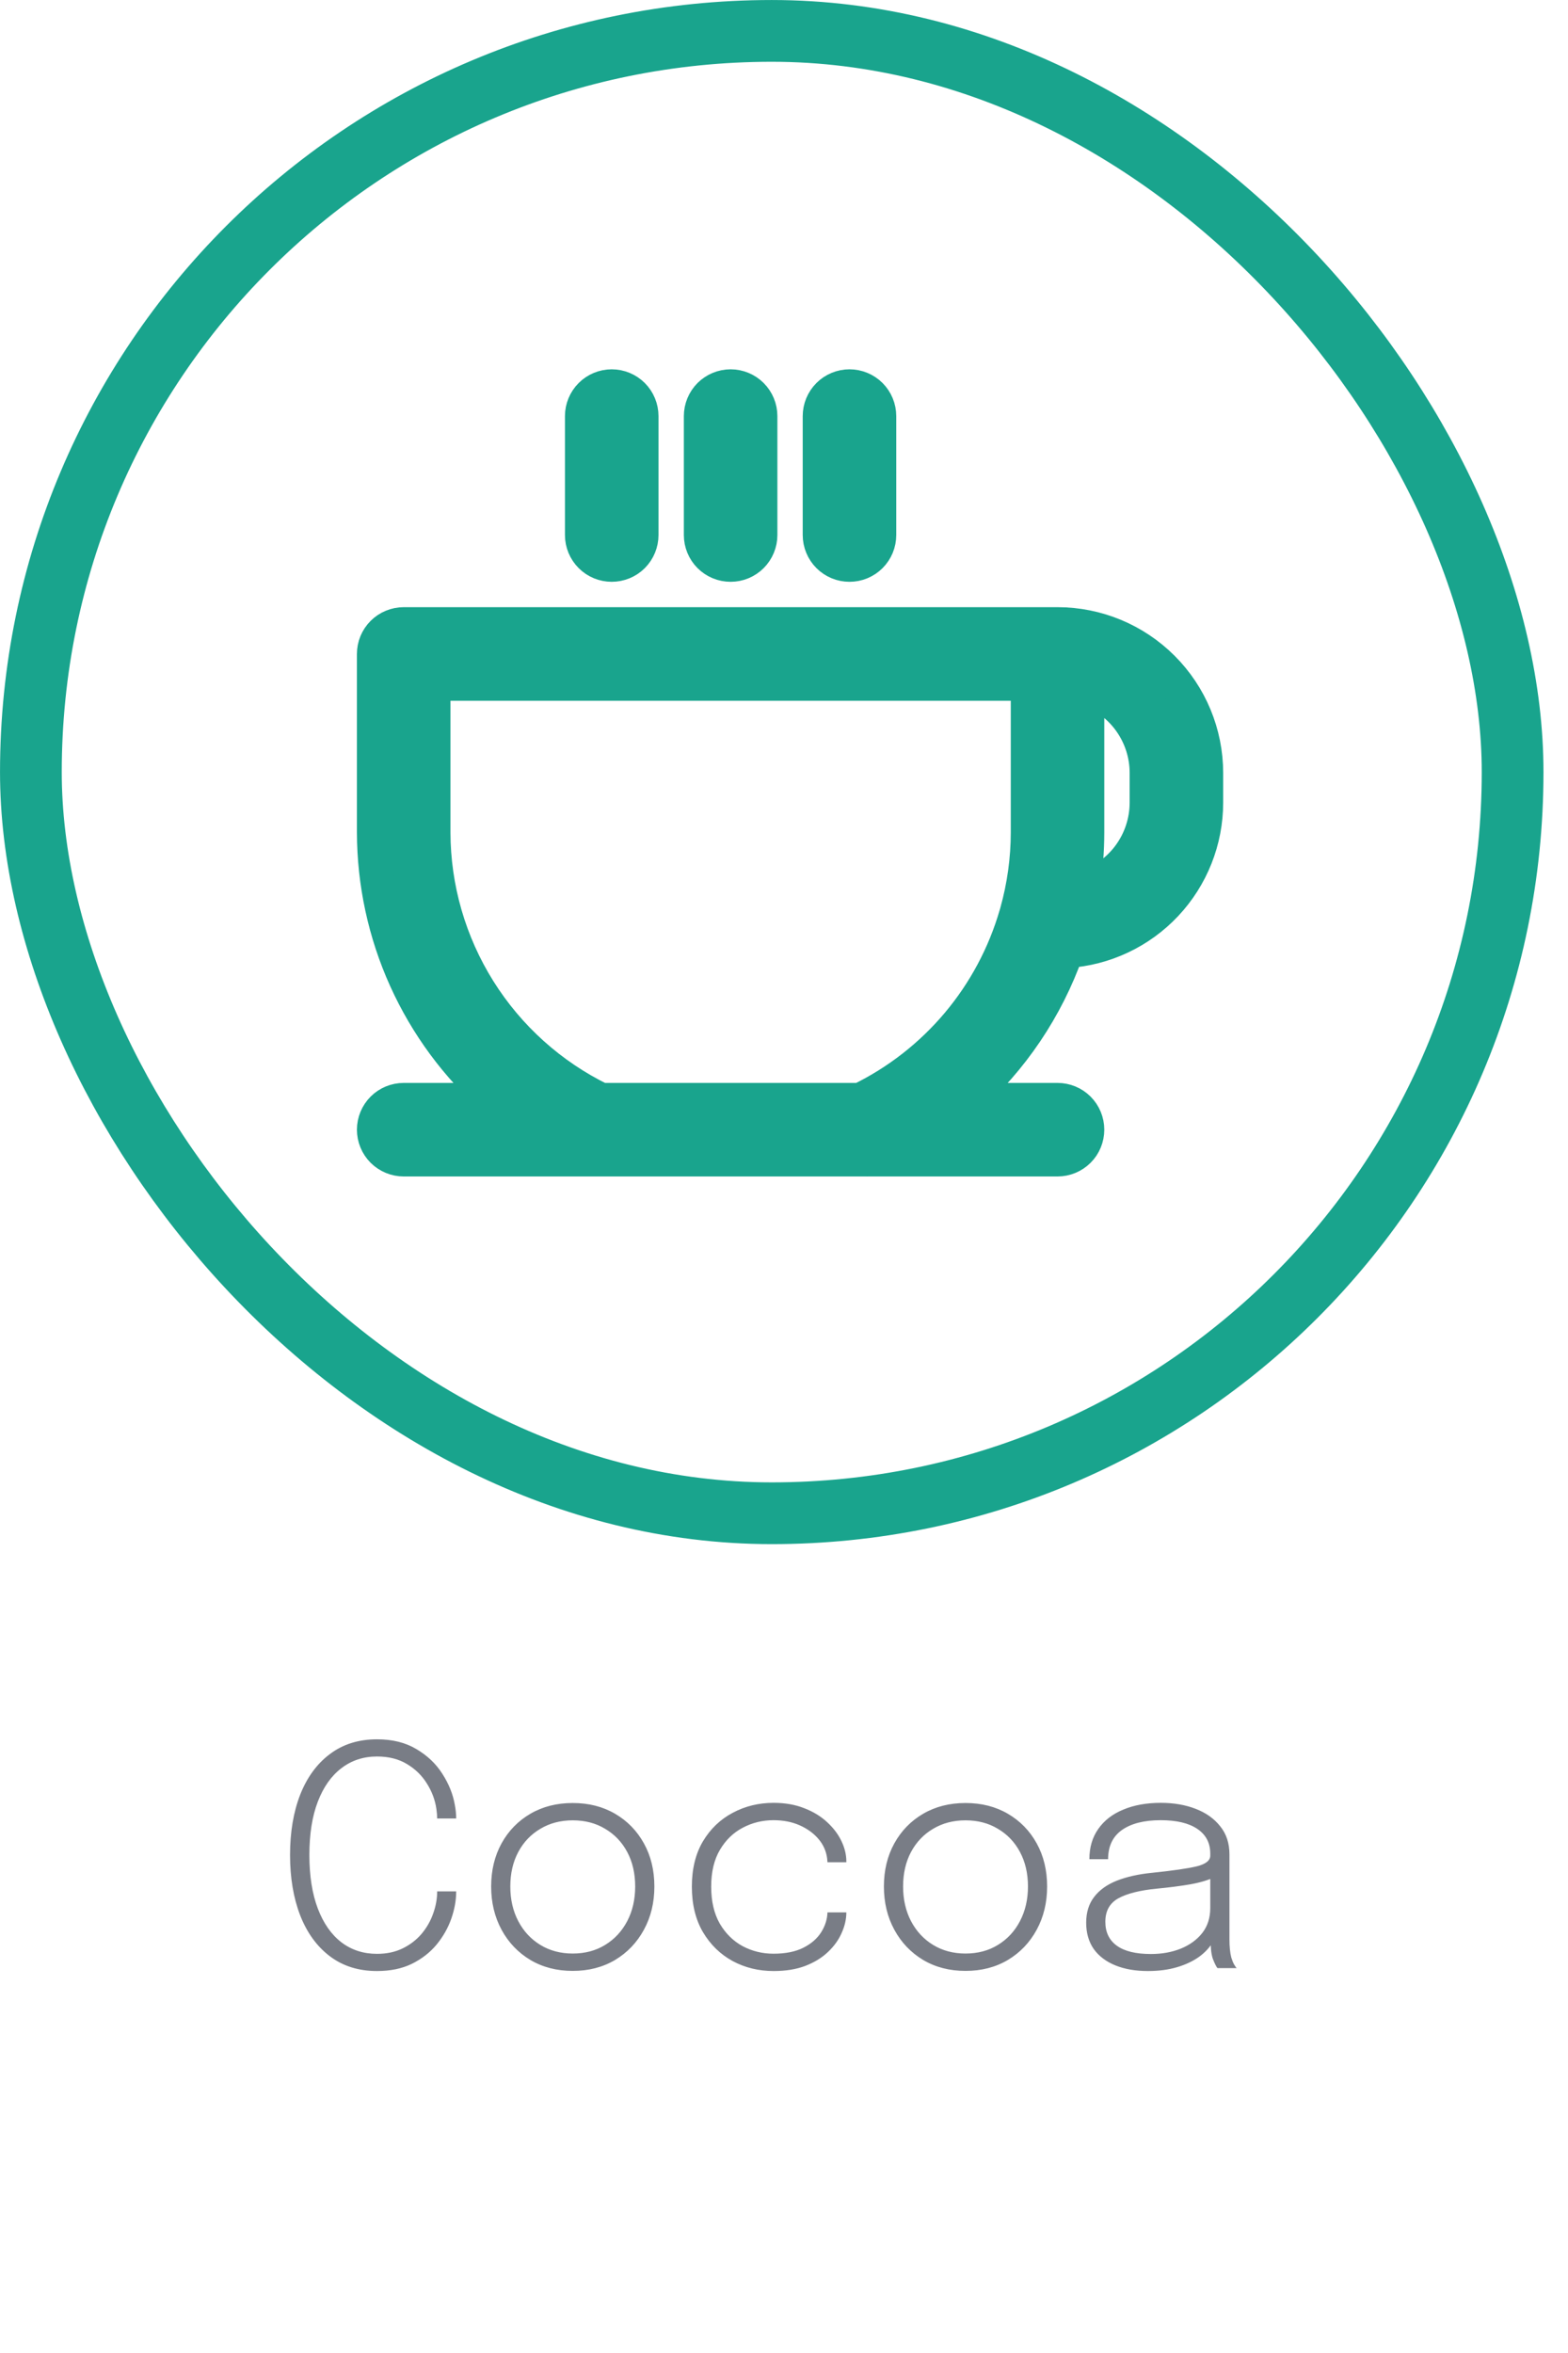 <svg width="46" height="69" viewBox="0 0 46 69" fill="none" xmlns="http://www.w3.org/2000/svg">
<rect x="0.906" y="0.906" width="43.469" height="43.469" rx="21.735" stroke="#19a48d" stroke-width="1.811"/>
<path d="M17.074 15.69V12.202C17.074 11.971 17.166 11.749 17.33 11.585C17.493 11.422 17.715 11.33 17.946 11.33C18.177 11.33 18.399 11.422 18.563 11.585C18.726 11.749 18.818 11.971 18.818 12.202V15.69C18.818 15.921 18.726 16.142 18.563 16.306C18.399 16.47 18.177 16.561 17.946 16.561C17.715 16.561 17.493 16.47 17.33 16.306C17.166 16.142 17.074 15.921 17.074 15.69ZM21.434 16.561C21.548 16.561 21.662 16.539 21.767 16.495C21.873 16.451 21.969 16.387 22.05 16.306C22.131 16.225 22.195 16.129 22.239 16.023C22.283 15.917 22.306 15.804 22.306 15.69V12.202C22.306 11.971 22.214 11.749 22.05 11.585C21.887 11.422 21.665 11.33 21.434 11.33C21.203 11.33 20.981 11.422 20.817 11.585C20.654 11.749 20.562 11.971 20.562 12.202V15.69C20.562 15.804 20.584 15.917 20.628 16.023C20.672 16.129 20.736 16.225 20.817 16.306C20.898 16.387 20.994 16.451 21.1 16.495C21.206 16.539 21.319 16.561 21.434 16.561ZM24.921 16.561C25.036 16.561 25.149 16.539 25.255 16.495C25.361 16.451 25.457 16.387 25.538 16.306C25.619 16.225 25.683 16.129 25.727 16.023C25.771 15.917 25.793 15.804 25.793 15.69V12.202C25.793 11.971 25.701 11.749 25.538 11.585C25.374 11.422 25.153 11.33 24.921 11.33C24.69 11.33 24.468 11.422 24.305 11.585C24.141 11.749 24.049 11.971 24.049 12.202V15.69C24.049 15.804 24.072 15.917 24.116 16.023C24.16 16.129 24.224 16.225 24.305 16.306C24.386 16.387 24.482 16.451 24.588 16.495C24.693 16.539 24.807 16.561 24.921 16.561ZM35.384 22.665V23.537C35.383 24.645 34.959 25.712 34.2 26.52C33.441 27.328 32.403 27.817 31.296 27.887C30.7 29.569 29.687 31.072 28.351 32.256H31.025C31.256 32.256 31.478 32.347 31.641 32.511C31.805 32.675 31.896 32.896 31.896 33.127C31.896 33.359 31.805 33.581 31.641 33.744C31.478 33.907 31.256 33.999 31.025 33.999H25.447C25.443 33.999 25.439 34 25.434 34C25.431 34 25.428 33.999 25.425 33.999H17.419C17.413 33.999 17.409 33.999 17.404 33.999H11.843C11.612 33.999 11.39 33.907 11.226 33.744C11.063 33.581 10.971 33.359 10.971 33.127C10.971 32.896 11.063 32.675 11.226 32.511C11.39 32.347 11.612 32.256 11.843 32.256H14.517C13.405 31.273 12.514 30.065 11.902 28.712C11.291 27.36 10.974 25.893 10.971 24.409V19.177C10.971 19.063 10.993 18.949 11.037 18.843C11.081 18.738 11.145 18.642 11.226 18.561C11.307 18.48 11.403 18.415 11.509 18.372C11.615 18.328 11.728 18.305 11.843 18.305H31.025C32.18 18.306 33.288 18.766 34.106 19.584C34.923 20.401 35.383 21.509 35.384 22.665ZM30.153 20.049H12.715V24.409C12.718 26.046 13.181 27.649 14.05 29.036C14.919 30.423 16.16 31.539 17.631 32.256H25.236C26.336 31.72 27.311 30.959 28.099 30.023C28.886 29.087 29.469 27.996 29.809 26.821C29.815 26.797 29.821 26.774 29.829 26.752C30.043 25.989 30.152 25.201 30.153 24.409V20.049ZM33.64 22.665C33.64 22.124 33.472 21.597 33.159 21.155C32.847 20.714 32.406 20.38 31.896 20.199V24.409C31.896 24.956 31.852 25.504 31.765 26.045C32.306 25.884 32.781 25.554 33.119 25.102C33.457 24.65 33.639 24.101 33.64 23.537V22.665Z" fill="#19a48d" stroke="#19a48d"/>
<path d="M13.383 55.464C13.383 55.725 13.335 55.992 13.239 56.265C13.143 56.538 12.999 56.791 12.807 57.025C12.615 57.256 12.373 57.444 12.082 57.588C11.791 57.729 11.451 57.799 11.061 57.799C10.521 57.799 10.06 57.655 9.679 57.367C9.298 57.079 9.007 56.679 8.806 56.166C8.608 55.653 8.509 55.063 8.509 54.397C8.509 53.728 8.608 53.139 8.806 52.629C9.007 52.119 9.298 51.721 9.679 51.436C10.06 51.148 10.521 51.004 11.061 51.004C11.514 51.004 11.899 51.1 12.217 51.292C12.538 51.481 12.792 51.723 12.978 52.017C13.167 52.311 13.288 52.612 13.342 52.921C13.369 53.062 13.383 53.197 13.383 53.326H12.825C12.825 53.245 12.817 53.151 12.802 53.043C12.763 52.779 12.67 52.531 12.523 52.3C12.379 52.066 12.184 51.876 11.938 51.729C11.695 51.582 11.403 51.508 11.061 51.508C10.662 51.508 10.314 51.622 10.017 51.85C9.72 52.075 9.489 52.402 9.324 52.831C9.159 53.26 9.076 53.782 9.076 54.397C9.076 55.009 9.159 55.533 9.324 55.968C9.489 56.4 9.72 56.73 10.017 56.958C10.314 57.183 10.662 57.295 11.061 57.295C11.346 57.295 11.598 57.241 11.817 57.133C12.036 57.025 12.22 56.883 12.37 56.706C12.52 56.526 12.633 56.328 12.708 56.112C12.786 55.896 12.825 55.68 12.825 55.464H13.383ZM16.802 57.795C16.334 57.795 15.921 57.688 15.56 57.475C15.2 57.259 14.918 56.964 14.714 56.589C14.511 56.214 14.409 55.791 14.409 55.32C14.409 54.846 14.511 54.424 14.714 54.055C14.918 53.686 15.2 53.397 15.56 53.187C15.921 52.977 16.334 52.872 16.802 52.872C17.27 52.872 17.684 52.977 18.044 53.187C18.404 53.397 18.686 53.686 18.89 54.055C19.095 54.424 19.197 54.846 19.197 55.32C19.197 55.791 19.095 56.214 18.89 56.589C18.686 56.964 18.404 57.259 18.044 57.475C17.684 57.688 17.27 57.795 16.802 57.795ZM16.802 57.286C17.163 57.286 17.479 57.202 17.752 57.034C18.028 56.866 18.244 56.634 18.4 56.337C18.556 56.04 18.634 55.701 18.634 55.32C18.634 54.936 18.556 54.598 18.4 54.307C18.244 54.016 18.028 53.79 17.752 53.628C17.479 53.463 17.163 53.38 16.802 53.38C16.445 53.38 16.129 53.463 15.853 53.628C15.577 53.79 15.361 54.016 15.205 54.307C15.049 54.598 14.971 54.936 14.971 55.32C14.971 55.701 15.049 56.04 15.205 56.337C15.361 56.634 15.577 56.866 15.853 57.034C16.129 57.202 16.445 57.286 16.802 57.286ZM22.696 57.799C22.258 57.799 21.857 57.702 21.494 57.507C21.131 57.309 20.84 57.025 20.621 56.656C20.405 56.287 20.297 55.843 20.297 55.324C20.297 54.805 20.405 54.363 20.621 53.997C20.84 53.631 21.131 53.352 21.494 53.16C21.857 52.965 22.258 52.867 22.696 52.867C23.032 52.867 23.332 52.92 23.596 53.025C23.86 53.127 24.083 53.263 24.266 53.434C24.449 53.602 24.589 53.787 24.685 53.988C24.781 54.189 24.829 54.387 24.829 54.582C24.829 54.585 24.829 54.589 24.829 54.595C24.829 54.598 24.829 54.603 24.829 54.609H24.275C24.275 54.594 24.274 54.577 24.271 54.559C24.271 54.538 24.269 54.519 24.266 54.501C24.239 54.285 24.154 54.093 24.01 53.925C23.866 53.757 23.681 53.623 23.456 53.524C23.231 53.425 22.976 53.376 22.691 53.376C22.37 53.376 22.07 53.449 21.791 53.596C21.515 53.74 21.292 53.956 21.121 54.244C20.95 54.532 20.864 54.892 20.864 55.324C20.864 55.753 20.948 56.115 21.116 56.409C21.287 56.7 21.511 56.92 21.787 57.07C22.066 57.217 22.367 57.291 22.691 57.291C23.045 57.291 23.338 57.232 23.569 57.115C23.8 56.998 23.974 56.847 24.091 56.661C24.208 56.475 24.269 56.281 24.275 56.08H24.829C24.829 56.281 24.782 56.484 24.689 56.688C24.599 56.892 24.464 57.078 24.284 57.246C24.107 57.414 23.885 57.549 23.618 57.651C23.354 57.75 23.047 57.799 22.696 57.799ZM28.325 57.795C27.857 57.795 27.443 57.688 27.083 57.475C26.723 57.259 26.441 56.964 26.237 56.589C26.033 56.214 25.931 55.791 25.931 55.32C25.931 54.846 26.033 54.424 26.237 54.055C26.441 53.686 26.723 53.397 27.083 53.187C27.443 52.977 27.857 52.872 28.325 52.872C28.793 52.872 29.207 52.977 29.567 53.187C29.927 53.397 30.209 53.686 30.413 54.055C30.617 54.424 30.719 54.846 30.719 55.32C30.719 55.791 30.617 56.214 30.413 56.589C30.209 56.964 29.927 57.259 29.567 57.475C29.207 57.688 28.793 57.795 28.325 57.795ZM28.325 57.286C28.685 57.286 29.002 57.202 29.274 57.034C29.55 56.866 29.767 56.634 29.922 56.337C30.078 56.04 30.157 55.701 30.157 55.32C30.157 54.936 30.078 54.598 29.922 54.307C29.767 54.016 29.55 53.79 29.274 53.628C29.002 53.463 28.685 53.38 28.325 53.38C27.968 53.38 27.651 53.463 27.375 53.628C27.099 53.79 26.884 54.016 26.727 54.307C26.572 54.598 26.494 54.936 26.494 55.32C26.494 55.701 26.572 56.04 26.727 56.337C26.884 56.634 27.099 56.866 27.375 57.034C27.651 57.202 27.968 57.286 28.325 57.286ZM33.678 57.799C33.312 57.799 32.993 57.744 32.72 57.633C32.447 57.522 32.235 57.361 32.085 57.151C31.938 56.938 31.865 56.682 31.865 56.382C31.865 56.079 31.943 55.827 32.099 55.626C32.255 55.422 32.477 55.263 32.765 55.149C33.056 55.035 33.399 54.958 33.795 54.919C34.404 54.856 34.841 54.793 35.105 54.73C35.372 54.664 35.505 54.559 35.505 54.415C35.505 54.406 35.505 54.397 35.505 54.388C35.505 54.376 35.505 54.364 35.505 54.352C35.505 54.043 35.379 53.803 35.127 53.632C34.875 53.461 34.517 53.376 34.052 53.376C33.566 53.376 33.186 53.472 32.913 53.664C32.643 53.856 32.508 54.141 32.508 54.519H31.959C31.959 54.174 32.046 53.878 32.22 53.632C32.394 53.383 32.639 53.194 32.954 53.065C33.269 52.933 33.636 52.867 34.056 52.867C34.434 52.867 34.775 52.926 35.078 53.043C35.381 53.16 35.621 53.331 35.798 53.556C35.978 53.778 36.068 54.052 36.068 54.379C36.068 54.442 36.068 54.505 36.068 54.568C36.068 54.628 36.068 54.69 36.068 54.753V56.868C36.068 56.97 36.072 57.067 36.081 57.16C36.09 57.253 36.104 57.334 36.122 57.403C36.149 57.49 36.177 57.559 36.207 57.61C36.237 57.661 36.261 57.696 36.279 57.714H35.717C35.705 57.702 35.685 57.67 35.658 57.619C35.631 57.565 35.604 57.502 35.577 57.43C35.553 57.355 35.537 57.271 35.528 57.178C35.519 57.085 35.514 56.973 35.514 56.841L35.604 56.908C35.508 57.085 35.369 57.241 35.186 57.376C35.003 57.508 34.784 57.612 34.529 57.687C34.274 57.762 33.99 57.799 33.678 57.799ZM33.764 57.3C34.088 57.3 34.38 57.247 34.641 57.142C34.905 57.034 35.115 56.881 35.271 56.683C35.427 56.482 35.505 56.239 35.505 55.954V54.838L35.627 55.045C35.453 55.132 35.216 55.203 34.916 55.257C34.616 55.308 34.29 55.35 33.939 55.383C33.444 55.431 33.068 55.525 32.81 55.666C32.555 55.807 32.427 56.037 32.427 56.355C32.427 56.661 32.54 56.895 32.765 57.057C32.99 57.219 33.323 57.3 33.764 57.3Z" fill="#797D86"/>
</svg>
